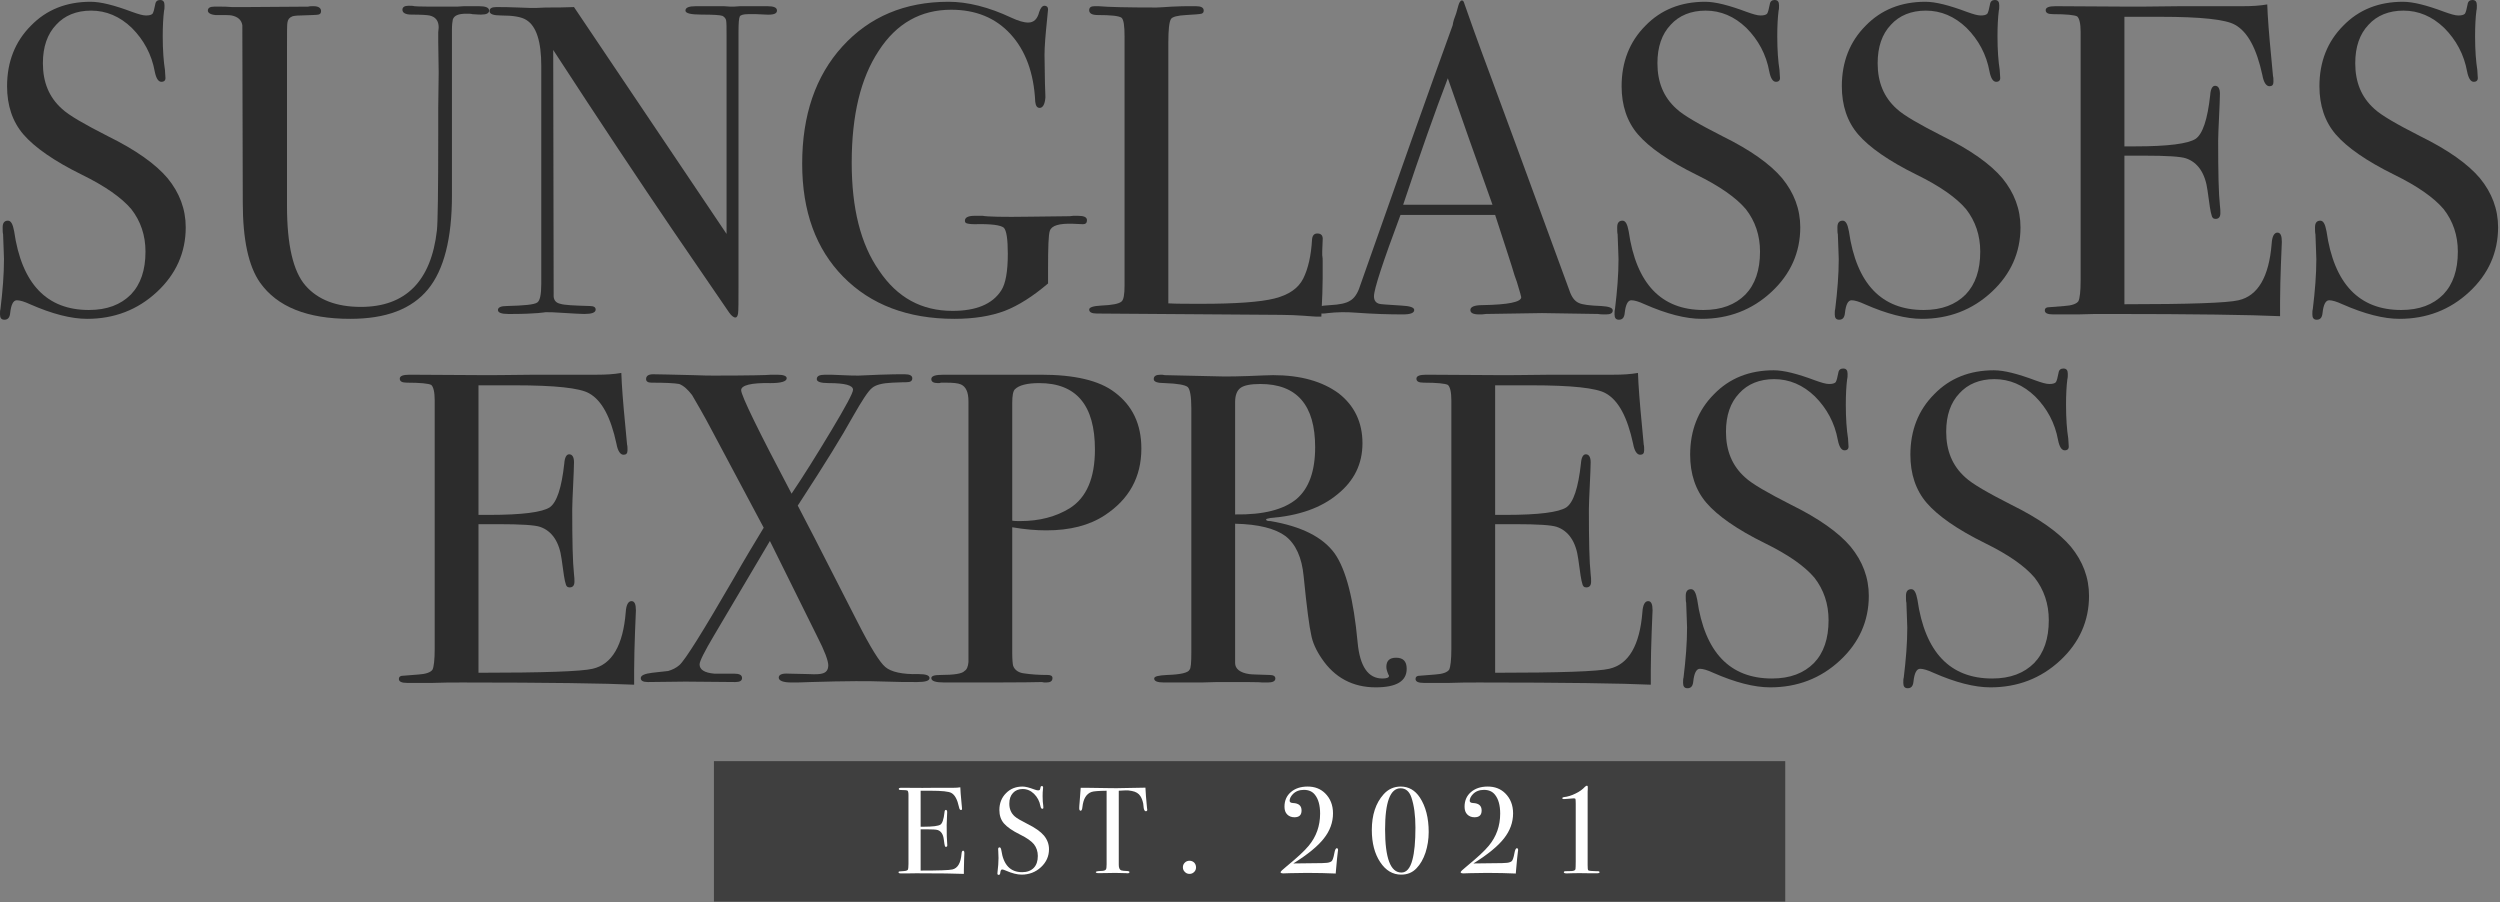 <?xml version="1.0" encoding="UTF-8" standalone="no"?>
<!DOCTYPE svg PUBLIC "-//W3C//DTD SVG 1.1//EN" "http://www.w3.org/Graphics/SVG/1.1/DTD/svg11.dtd">
<svg width="100%" height="100%" viewBox="0 0 848 306" version="1.1" xmlns="http://www.w3.org/2000/svg" xmlns:xlink="http://www.w3.org/1999/xlink" xml:space="preserve" xmlns:serif="http://www.serif.com/" style="fill-rule:evenodd;clip-rule:evenodd;stroke-linejoin:round;stroke-miterlimit:2;">
    <rect x="0" y="0" width="848" height="306" fill="#808080" stroke="none"/>
    <g transform="matrix(1.003,0,0,0.767,-79.214,-327.915)">
        <rect x="320.419" y="764.14" width="362.299" height="62.103" style="fill:rgb(63,63,63);"/>
    </g>
    <g transform="matrix(1,0,0,1,-68.139,-108.657)">
        <g transform="matrix(41.667,0,0,41.667,371.835,404.832)">
            <path d="M0.562,-0.162C0.562,-0.159 0.561,-0.143 0.56,-0.113C0.559,-0.083 0.558,-0.054 0.558,-0.027L0.558,0.006C0.493,0.003 0.363,0.001 0.17,0.001C0.147,0.001 0.124,0.001 0.101,0.002L0.045,0.002C0.032,0.002 0.026,-0.001 0.026,-0.007C0.026,-0.011 0.028,-0.013 0.032,-0.014C0.034,-0.014 0.047,-0.015 0.07,-0.017C0.087,-0.018 0.098,-0.022 0.102,-0.028C0.105,-0.034 0.107,-0.05 0.107,-0.075L0.107,-0.637C0.107,-0.656 0.104,-0.668 0.099,-0.672C0.093,-0.675 0.075,-0.677 0.044,-0.677C0.033,-0.677 0.028,-0.68 0.028,-0.686C0.028,-0.692 0.035,-0.695 0.05,-0.695L0.221,-0.694C0.227,-0.694 0.265,-0.694 0.334,-0.695L0.474,-0.695C0.494,-0.695 0.512,-0.696 0.529,-0.699C0.53,-0.67 0.533,-0.631 0.538,-0.58L0.542,-0.537C0.543,-0.534 0.543,-0.529 0.543,-0.524C0.543,-0.517 0.54,-0.514 0.534,-0.514C0.527,-0.514 0.521,-0.522 0.518,-0.539C0.505,-0.599 0.485,-0.637 0.456,-0.653C0.435,-0.665 0.379,-0.671 0.288,-0.671L0.206,-0.671L0.206,-0.378L0.23,-0.378C0.305,-0.378 0.35,-0.384 0.367,-0.395C0.383,-0.406 0.394,-0.439 0.4,-0.494C0.401,-0.508 0.405,-0.515 0.411,-0.515C0.418,-0.515 0.422,-0.509 0.422,-0.497C0.422,-0.485 0.421,-0.467 0.42,-0.444C0.419,-0.421 0.418,-0.403 0.418,-0.391C0.418,-0.32 0.419,-0.271 0.422,-0.244C0.423,-0.237 0.423,-0.232 0.423,-0.227C0.423,-0.218 0.419,-0.214 0.412,-0.214C0.407,-0.214 0.404,-0.217 0.403,-0.223C0.401,-0.228 0.398,-0.247 0.394,-0.278C0.389,-0.317 0.372,-0.342 0.345,-0.351C0.333,-0.355 0.302,-0.357 0.251,-0.357L0.206,-0.357L0.206,-0.021C0.353,-0.021 0.439,-0.024 0.464,-0.03C0.508,-0.04 0.533,-0.083 0.539,-0.158C0.54,-0.175 0.545,-0.183 0.552,-0.183C0.559,-0.183 0.562,-0.176 0.562,-0.162Z" style="fill:white;fill-rule:nonzero;"/>
        </g>
        <g transform="matrix(41.667,0,0,41.667,404.418,404.832)">
            <path d="M0.469,-0.195C0.469,-0.138 0.447,-0.089 0.404,-0.049C0.36,-0.008 0.307,0.012 0.246,0.012C0.21,0.012 0.167,0.001 0.117,-0.021C0.104,-0.027 0.094,-0.03 0.087,-0.03C0.079,-0.03 0.074,-0.02 0.072,-0.001C0.071,0.009 0.067,0.014 0.059,0.014C0.052,0.014 0.049,0.01 0.049,0.002C0.049,-0.003 0.049,-0.007 0.05,-0.01C0.055,-0.051 0.058,-0.088 0.058,-0.123C0.058,-0.13 0.057,-0.148 0.056,-0.179C0.055,-0.183 0.055,-0.188 0.055,-0.195C0.055,-0.205 0.059,-0.21 0.067,-0.21C0.074,-0.21 0.078,-0.202 0.081,-0.186C0.098,-0.067 0.155,-0.008 0.25,-0.008C0.291,-0.008 0.322,-0.02 0.345,-0.043C0.367,-0.066 0.378,-0.098 0.378,-0.14C0.378,-0.177 0.367,-0.209 0.346,-0.236C0.324,-0.262 0.287,-0.288 0.234,-0.314C0.171,-0.345 0.127,-0.376 0.102,-0.405C0.077,-0.434 0.065,-0.471 0.065,-0.514C0.065,-0.569 0.083,-0.615 0.119,-0.651C0.154,-0.687 0.199,-0.705 0.254,-0.705C0.277,-0.705 0.308,-0.697 0.348,-0.682C0.362,-0.677 0.372,-0.674 0.379,-0.674C0.386,-0.674 0.391,-0.675 0.394,-0.678C0.396,-0.681 0.398,-0.688 0.4,-0.699C0.401,-0.706 0.405,-0.709 0.411,-0.709C0.418,-0.709 0.421,-0.705 0.421,-0.697C0.421,-0.692 0.421,-0.688 0.42,-0.685C0.418,-0.669 0.417,-0.65 0.417,-0.627C0.417,-0.595 0.419,-0.57 0.422,-0.551L0.423,-0.535C0.424,-0.528 0.421,-0.524 0.414,-0.524C0.407,-0.524 0.402,-0.532 0.399,-0.547C0.392,-0.586 0.374,-0.619 0.347,-0.646C0.32,-0.672 0.289,-0.685 0.255,-0.685C0.222,-0.685 0.195,-0.674 0.176,-0.653C0.156,-0.632 0.146,-0.603 0.146,-0.566C0.146,-0.523 0.16,-0.489 0.189,-0.463C0.205,-0.448 0.24,-0.428 0.293,-0.401C0.356,-0.37 0.401,-0.338 0.428,-0.306C0.455,-0.273 0.469,-0.236 0.469,-0.195Z" style="fill:white;fill-rule:nonzero;"/>
        </g>
        <g transform="matrix(41.667,0,0,41.667,433.502,404.832)">
            <path d="M0.571,-0.517C0.571,-0.508 0.567,-0.504 0.559,-0.504C0.551,-0.504 0.545,-0.513 0.542,-0.53C0.541,-0.542 0.539,-0.554 0.538,-0.566C0.533,-0.59 0.526,-0.61 0.515,-0.627C0.501,-0.649 0.478,-0.663 0.446,-0.669C0.425,-0.673 0.409,-0.675 0.396,-0.674C0.365,-0.673 0.346,-0.672 0.339,-0.671L0.339,-0.068C0.339,-0.044 0.345,-0.029 0.358,-0.023C0.365,-0.02 0.383,-0.018 0.414,-0.017C0.422,-0.016 0.426,-0.013 0.426,-0.008C0.426,-0.002 0.421,0.001 0.41,0.001C0.405,0.001 0.4,0.001 0.396,-0C0.356,-0.001 0.328,-0.002 0.311,-0.002C0.289,-0.002 0.268,-0.002 0.249,-0.001C0.23,-0 0.205,-0 0.175,-0C0.16,-0 0.152,-0.003 0.152,-0.008C0.152,-0.014 0.166,-0.017 0.195,-0.018C0.216,-0.018 0.229,-0.022 0.235,-0.031C0.238,-0.036 0.24,-0.05 0.24,-0.072L0.24,-0.671C0.174,-0.67 0.133,-0.667 0.117,-0.661C0.075,-0.646 0.05,-0.605 0.043,-0.538C0.041,-0.518 0.036,-0.508 0.029,-0.508C0.021,-0.508 0.017,-0.515 0.017,-0.529C0.017,-0.536 0.017,-0.544 0.018,-0.551L0.02,-0.574C0.022,-0.605 0.025,-0.645 0.029,-0.695L0.074,-0.695L0.278,-0.692C0.302,-0.691 0.339,-0.692 0.39,-0.693L0.556,-0.696C0.557,-0.659 0.562,-0.603 0.569,-0.53C0.569,-0.528 0.569,-0.526 0.57,-0.523C0.571,-0.52 0.571,-0.518 0.571,-0.517Z" style="fill:white;fill-rule:nonzero;"/>
        </g>
        <g transform="matrix(41.667,0,0,41.667,466.252,404.832)">
            <path d="M0.182,-0.047C0.182,-0.032 0.177,-0.02 0.167,-0.01C0.156,0.001 0.144,0.006 0.129,0.006C0.114,0.006 0.101,0.001 0.091,-0.01C0.08,-0.02 0.075,-0.033 0.075,-0.048C0.075,-0.063 0.08,-0.075 0.091,-0.086C0.101,-0.096 0.114,-0.101 0.129,-0.101C0.144,-0.101 0.156,-0.096 0.167,-0.086C0.177,-0.075 0.182,-0.062 0.182,-0.047Z" style="fill:white;fill-rule:nonzero;"/>
        </g>
        <g transform="matrix(41.667,0,0,41.667,501.46,404.832)">
            <path d="M0.493,-0.188C0.493,-0.186 0.492,-0.181 0.491,-0.172C0.488,-0.15 0.482,-0.096 0.475,-0.009L0.474,0.003C0.405,-0 0.327,-0.002 0.239,-0.002C0.192,-0.002 0.147,-0.001 0.106,-0C0.065,0.001 0.047,0.002 0.052,0.002C0.034,0.002 0.025,-0.001 0.025,-0.008C0.025,-0.013 0.042,-0.03 0.077,-0.058C0.16,-0.126 0.22,-0.181 0.255,-0.224C0.316,-0.298 0.347,-0.385 0.347,-0.485C0.347,-0.552 0.333,-0.603 0.305,-0.638C0.284,-0.665 0.254,-0.678 0.215,-0.678C0.177,-0.678 0.147,-0.666 0.125,-0.643C0.108,-0.625 0.099,-0.607 0.099,-0.589C0.099,-0.578 0.108,-0.572 0.126,-0.571C0.173,-0.569 0.196,-0.549 0.196,-0.51C0.196,-0.473 0.177,-0.455 0.138,-0.455C0.113,-0.455 0.094,-0.463 0.079,-0.478C0.064,-0.493 0.057,-0.514 0.057,-0.541C0.057,-0.59 0.074,-0.63 0.109,-0.66C0.144,-0.69 0.189,-0.705 0.246,-0.705C0.303,-0.705 0.35,-0.687 0.387,-0.651C0.43,-0.609 0.452,-0.554 0.452,-0.487C0.452,-0.413 0.427,-0.345 0.378,-0.283C0.329,-0.22 0.246,-0.152 0.129,-0.079C0.173,-0.08 0.228,-0.081 0.295,-0.081C0.35,-0.081 0.385,-0.082 0.4,-0.084C0.415,-0.085 0.428,-0.089 0.439,-0.096C0.448,-0.102 0.456,-0.124 0.463,-0.163C0.468,-0.19 0.474,-0.203 0.483,-0.203C0.49,-0.203 0.493,-0.198 0.493,-0.188Z" style="fill:white;fill-rule:nonzero;"/>
        </g>
        <g transform="matrix(41.667,0,0,41.667,532.002,404.832)">
            <path d="M0.498,-0.335C0.498,-0.276 0.489,-0.22 0.472,-0.167C0.454,-0.114 0.43,-0.072 0.399,-0.04C0.366,-0.005 0.325,0.012 0.274,0.012C0.205,0.012 0.148,-0.022 0.103,-0.09C0.058,-0.158 0.035,-0.245 0.035,-0.351C0.035,-0.474 0.067,-0.57 0.13,-0.641C0.168,-0.684 0.215,-0.705 0.27,-0.705C0.335,-0.705 0.387,-0.675 0.426,-0.616C0.474,-0.543 0.498,-0.449 0.498,-0.335ZM0.39,-0.371C0.39,-0.47 0.379,-0.552 0.357,-0.617C0.34,-0.666 0.311,-0.691 0.269,-0.691C0.185,-0.691 0.143,-0.579 0.143,-0.356C0.143,-0.122 0.187,-0.005 0.276,-0.005C0.317,-0.005 0.347,-0.039 0.365,-0.107C0.382,-0.169 0.39,-0.257 0.39,-0.371Z" style="fill:white;fill-rule:nonzero;"/>
        </g>
        <g transform="matrix(41.667,0,0,41.667,562.543,404.832)">
            <path d="M0.493,-0.188C0.493,-0.186 0.492,-0.181 0.491,-0.172C0.488,-0.15 0.482,-0.096 0.475,-0.009L0.474,0.003C0.405,-0 0.327,-0.002 0.239,-0.002C0.192,-0.002 0.147,-0.001 0.106,-0C0.065,0.001 0.047,0.002 0.052,0.002C0.034,0.002 0.025,-0.001 0.025,-0.008C0.025,-0.013 0.042,-0.03 0.077,-0.058C0.16,-0.126 0.22,-0.181 0.255,-0.224C0.316,-0.298 0.347,-0.385 0.347,-0.485C0.347,-0.552 0.333,-0.603 0.305,-0.638C0.284,-0.665 0.254,-0.678 0.215,-0.678C0.177,-0.678 0.147,-0.666 0.125,-0.643C0.108,-0.625 0.099,-0.607 0.099,-0.589C0.099,-0.578 0.108,-0.572 0.126,-0.571C0.173,-0.569 0.196,-0.549 0.196,-0.51C0.196,-0.473 0.177,-0.455 0.138,-0.455C0.113,-0.455 0.094,-0.463 0.079,-0.478C0.064,-0.493 0.057,-0.514 0.057,-0.541C0.057,-0.59 0.074,-0.63 0.109,-0.66C0.144,-0.69 0.189,-0.705 0.246,-0.705C0.303,-0.705 0.35,-0.687 0.387,-0.651C0.43,-0.609 0.452,-0.554 0.452,-0.487C0.452,-0.413 0.427,-0.345 0.378,-0.283C0.329,-0.22 0.246,-0.152 0.129,-0.079C0.173,-0.08 0.228,-0.081 0.295,-0.081C0.35,-0.081 0.385,-0.082 0.4,-0.084C0.415,-0.085 0.428,-0.089 0.439,-0.096C0.448,-0.102 0.456,-0.124 0.463,-0.163C0.468,-0.19 0.474,-0.203 0.483,-0.203C0.49,-0.203 0.493,-0.198 0.493,-0.188Z" style="fill:white;fill-rule:nonzero;"/>
        </g>
        <g transform="matrix(41.667,0,0,41.667,593.085,404.832)">
            <path d="M0.423,-0.007C0.423,-0.002 0.416,0.001 0.401,0.001L0.351,0.001C0.326,0 0.3,-0 0.274,-0C0.228,-0 0.199,0 0.186,0.001C0.173,0.002 0.163,0.002 0.156,0.002C0.14,0.002 0.132,-0.001 0.132,-0.007C0.132,-0.013 0.137,-0.016 0.146,-0.016C0.161,-0.016 0.176,-0.016 0.193,-0.017C0.214,-0.018 0.225,-0.023 0.227,-0.033C0.228,-0.042 0.229,-0.063 0.229,-0.095L0.229,-0.565C0.229,-0.586 0.228,-0.599 0.227,-0.603C0.226,-0.607 0.221,-0.609 0.213,-0.609C0.21,-0.609 0.188,-0.607 0.148,-0.604C0.14,-0.603 0.135,-0.603 0.132,-0.603C0.124,-0.603 0.12,-0.605 0.12,-0.61C0.12,-0.615 0.124,-0.618 0.132,-0.619C0.163,-0.622 0.195,-0.632 0.227,-0.648C0.259,-0.663 0.285,-0.682 0.304,-0.703C0.311,-0.709 0.316,-0.712 0.319,-0.712C0.324,-0.712 0.327,-0.709 0.327,-0.702L0.327,-0.683C0.326,-0.678 0.326,-0.672 0.326,-0.665L0.326,-0.067C0.326,-0.043 0.327,-0.029 0.33,-0.025C0.332,-0.021 0.34,-0.019 0.354,-0.018L0.377,-0.017L0.394,-0.016L0.409,-0.016C0.418,-0.016 0.423,-0.013 0.423,-0.007Z" style="fill:white;fill-rule:nonzero;"/>
        </g>
    </g>
    <g transform="matrix(1,0,0,1,-71.389,-298.482)">
        <g transform="matrix(150,0,0,150,64.039,404.832)">
            <path d="M0.469,-0.195C0.469,-0.138 0.447,-0.089 0.404,-0.049C0.36,-0.008 0.307,0.012 0.246,0.012C0.21,0.012 0.167,0.001 0.117,-0.021C0.104,-0.027 0.094,-0.03 0.087,-0.03C0.079,-0.03 0.074,-0.02 0.072,-0.001C0.071,0.009 0.067,0.014 0.059,0.014C0.052,0.014 0.049,0.01 0.049,0.002C0.049,-0.003 0.049,-0.007 0.05,-0.01C0.055,-0.051 0.058,-0.088 0.058,-0.123C0.058,-0.13 0.057,-0.148 0.056,-0.179C0.055,-0.183 0.055,-0.188 0.055,-0.195C0.055,-0.205 0.059,-0.21 0.067,-0.21C0.074,-0.21 0.078,-0.202 0.081,-0.186C0.098,-0.067 0.155,-0.008 0.25,-0.008C0.291,-0.008 0.322,-0.02 0.345,-0.043C0.367,-0.066 0.378,-0.098 0.378,-0.14C0.378,-0.177 0.367,-0.209 0.346,-0.236C0.324,-0.262 0.287,-0.288 0.234,-0.314C0.171,-0.345 0.127,-0.376 0.102,-0.405C0.077,-0.434 0.065,-0.471 0.065,-0.514C0.065,-0.569 0.083,-0.615 0.119,-0.651C0.154,-0.687 0.199,-0.705 0.254,-0.705C0.277,-0.705 0.308,-0.697 0.348,-0.682C0.362,-0.677 0.372,-0.674 0.379,-0.674C0.386,-0.674 0.391,-0.675 0.394,-0.678C0.396,-0.681 0.398,-0.688 0.4,-0.699C0.401,-0.706 0.405,-0.709 0.411,-0.709C0.418,-0.709 0.421,-0.705 0.421,-0.697C0.421,-0.692 0.421,-0.688 0.42,-0.685C0.418,-0.669 0.417,-0.65 0.417,-0.627C0.417,-0.595 0.419,-0.57 0.422,-0.551L0.423,-0.535C0.424,-0.528 0.421,-0.524 0.414,-0.524C0.407,-0.524 0.402,-0.532 0.399,-0.547C0.392,-0.586 0.374,-0.619 0.347,-0.646C0.32,-0.672 0.289,-0.685 0.255,-0.685C0.222,-0.685 0.195,-0.674 0.176,-0.653C0.156,-0.632 0.146,-0.603 0.146,-0.566C0.146,-0.523 0.16,-0.489 0.189,-0.463C0.205,-0.448 0.24,-0.428 0.293,-0.401C0.356,-0.37 0.401,-0.338 0.428,-0.306C0.455,-0.273 0.469,-0.236 0.469,-0.195Z" style="fill:rgb(44,44,44);fill-rule:nonzero;"/>
        </g>
        <g transform="matrix(150,0,0,150,138.739,404.832)">
            <path d="M0.657,-0.685C0.657,-0.679 0.651,-0.676 0.639,-0.676C0.637,-0.676 0.63,-0.676 0.619,-0.677C0.616,-0.678 0.611,-0.678 0.605,-0.678C0.588,-0.678 0.578,-0.674 0.575,-0.665C0.574,-0.66 0.573,-0.653 0.573,-0.642L0.573,-0.267C0.573,-0.17 0.555,-0.099 0.519,-0.055C0.482,-0.01 0.424,0.012 0.343,0.012C0.246,0.012 0.178,-0.015 0.139,-0.07C0.113,-0.107 0.1,-0.167 0.1,-0.251L0.099,-0.652C0.097,-0.664 0.089,-0.671 0.075,-0.674C0.071,-0.675 0.059,-0.675 0.038,-0.675C0.027,-0.676 0.021,-0.68 0.021,-0.685C0.021,-0.691 0.026,-0.694 0.035,-0.694L0.053,-0.694C0.056,-0.694 0.064,-0.694 0.076,-0.693L0.105,-0.693L0.248,-0.694C0.251,-0.695 0.255,-0.695 0.26,-0.695C0.271,-0.695 0.277,-0.691 0.277,-0.684C0.277,-0.679 0.275,-0.677 0.271,-0.676C0.267,-0.675 0.254,-0.675 0.231,-0.674C0.222,-0.674 0.215,-0.673 0.212,-0.672C0.205,-0.669 0.202,-0.665 0.201,-0.658C0.2,-0.655 0.2,-0.636 0.2,-0.601L0.2,-0.243C0.2,-0.155 0.214,-0.095 0.242,-0.063C0.27,-0.031 0.312,-0.015 0.367,-0.015C0.468,-0.015 0.526,-0.073 0.539,-0.188C0.541,-0.205 0.542,-0.279 0.542,-0.408L0.542,-0.465L0.543,-0.545L0.542,-0.614L0.542,-0.636C0.543,-0.645 0.543,-0.648 0.543,-0.647C0.543,-0.662 0.536,-0.671 0.522,-0.674C0.517,-0.675 0.504,-0.676 0.481,-0.676C0.468,-0.676 0.461,-0.68 0.461,-0.687C0.461,-0.693 0.466,-0.696 0.475,-0.696C0.48,-0.696 0.485,-0.696 0.488,-0.695C0.496,-0.694 0.525,-0.694 0.575,-0.694C0.582,-0.694 0.591,-0.694 0.6,-0.695L0.634,-0.695C0.649,-0.695 0.657,-0.692 0.657,-0.685Z" style="fill:rgb(44,44,44);fill-rule:nonzero;"/>
        </g>
        <g transform="matrix(150,0,0,150,238.639,404.832)">
            <path d="M0.642,-0.685C0.642,-0.678 0.634,-0.675 0.617,-0.676L0.595,-0.677L0.577,-0.677C0.566,-0.677 0.56,-0.675 0.558,-0.672C0.556,-0.668 0.555,-0.657 0.555,-0.638L0.555,-0.062C0.555,-0.027 0.555,-0.006 0.554,-0C0.553,0.006 0.551,0.009 0.548,0.009C0.544,0.009 0.539,0.005 0.534,-0.002L0.406,-0.189C0.332,-0.298 0.242,-0.433 0.136,-0.596L0.137,-0.038C0.138,-0.029 0.143,-0.024 0.152,-0.022C0.161,-0.019 0.184,-0.018 0.219,-0.017C0.228,-0.017 0.232,-0.014 0.232,-0.009C0.232,-0.002 0.223,0.001 0.206,0.001C0.2,0.001 0.181,0 0.149,-0.002C0.138,-0.003 0.128,-0.003 0.118,-0.003C0.119,-0.003 0.113,-0.002 0.101,-0.001C0.088,0 0.069,0.001 0.044,0.001L0.034,0.001C0.019,0.001 0.011,-0.002 0.011,-0.008C0.011,-0.014 0.018,-0.017 0.031,-0.017C0.07,-0.018 0.093,-0.02 0.1,-0.025C0.106,-0.029 0.109,-0.043 0.109,-0.067L0.109,-0.56C0.109,-0.615 0.098,-0.65 0.075,-0.664C0.064,-0.671 0.045,-0.674 0.018,-0.674C0.001,-0.674 -0.008,-0.677 -0.008,-0.684C-0.008,-0.69 -0.003,-0.693 0.007,-0.693C0.02,-0.693 0.037,-0.693 0.058,-0.692C0.079,-0.691 0.09,-0.691 0.091,-0.691C0.093,-0.691 0.102,-0.691 0.119,-0.692C0.141,-0.692 0.162,-0.692 0.183,-0.693L0.528,-0.18L0.528,-0.625C0.528,-0.646 0.528,-0.658 0.527,-0.663C0.526,-0.667 0.524,-0.67 0.519,-0.673C0.514,-0.675 0.498,-0.676 0.471,-0.676C0.447,-0.676 0.435,-0.679 0.435,-0.685C0.435,-0.692 0.443,-0.695 0.459,-0.695L0.522,-0.695C0.533,-0.694 0.539,-0.694 0.541,-0.694C0.542,-0.694 0.548,-0.694 0.559,-0.695L0.62,-0.695C0.635,-0.695 0.642,-0.692 0.642,-0.685Z" style="fill:rgb(44,44,44);fill-rule:nonzero;"/>
        </g>
        <g transform="matrix(150,0,0,150,337.039,404.832)">
            <path d="M0.687,-0.211C0.687,-0.205 0.684,-0.202 0.678,-0.202L0.655,-0.203C0.624,-0.204 0.607,-0.199 0.603,-0.187C0.6,-0.179 0.599,-0.15 0.599,-0.1L0.599,-0.068C0.565,-0.039 0.532,-0.018 0.501,-0.006C0.469,0.006 0.431,0.012 0.387,0.012C0.282,0.012 0.198,-0.02 0.136,-0.083C0.074,-0.146 0.043,-0.231 0.043,-0.339C0.043,-0.448 0.073,-0.537 0.134,-0.604C0.195,-0.671 0.275,-0.705 0.374,-0.705C0.417,-0.705 0.465,-0.693 0.516,-0.669C0.531,-0.662 0.544,-0.658 0.554,-0.658C0.567,-0.658 0.575,-0.666 0.579,-0.682C0.582,-0.691 0.586,-0.696 0.591,-0.696C0.596,-0.696 0.599,-0.693 0.599,-0.688C0.599,-0.686 0.598,-0.679 0.597,-0.667C0.593,-0.629 0.591,-0.602 0.591,-0.585L0.592,-0.52C0.593,-0.497 0.593,-0.486 0.593,-0.489C0.592,-0.473 0.587,-0.465 0.58,-0.465C0.574,-0.465 0.571,-0.47 0.57,-0.479C0.567,-0.544 0.548,-0.595 0.514,-0.632C0.48,-0.669 0.435,-0.687 0.38,-0.687C0.311,-0.687 0.256,-0.656 0.216,-0.594C0.175,-0.532 0.155,-0.448 0.155,-0.341C0.155,-0.238 0.175,-0.157 0.217,-0.097C0.258,-0.036 0.313,-0.006 0.383,-0.006C0.436,-0.006 0.473,-0.021 0.493,-0.052C0.503,-0.067 0.508,-0.095 0.508,-0.135C0.508,-0.168 0.505,-0.188 0.499,-0.194C0.492,-0.2 0.47,-0.203 0.433,-0.202C0.424,-0.202 0.418,-0.203 0.415,-0.204C0.412,-0.205 0.411,-0.207 0.411,-0.21C0.411,-0.217 0.418,-0.221 0.433,-0.221L0.451,-0.221C0.461,-0.219 0.496,-0.218 0.557,-0.219L0.641,-0.22C0.646,-0.22 0.651,-0.22 0.656,-0.221L0.667,-0.221C0.68,-0.221 0.687,-0.218 0.687,-0.211Z" style="fill:rgb(44,44,44);fill-rule:nonzero;"/>
        </g>
        <g transform="matrix(150,0,0,150,436.789,404.832)">
            <path d="M0.555,-0.079C0.555,-0.062 0.554,-0.033 0.552,0.007L0.541,0.007C0.537,0.007 0.527,0.006 0.512,0.005C0.497,0.004 0.479,0.003 0.46,0.003L0.044,-0C0.033,-0 0.027,-0.003 0.027,-0.009C0.027,-0.014 0.036,-0.017 0.054,-0.018C0.079,-0.019 0.094,-0.022 0.1,-0.027C0.105,-0.031 0.107,-0.043 0.107,-0.064L0.107,-0.626C0.107,-0.651 0.105,-0.665 0.1,-0.669C0.094,-0.673 0.077,-0.675 0.046,-0.675C0.033,-0.675 0.027,-0.679 0.027,-0.686C0.027,-0.692 0.031,-0.695 0.039,-0.695L0.048,-0.695C0.07,-0.693 0.114,-0.692 0.179,-0.692C0.185,-0.692 0.197,-0.693 0.214,-0.694C0.231,-0.695 0.246,-0.695 0.257,-0.695L0.268,-0.695C0.28,-0.695 0.286,-0.692 0.286,-0.685C0.286,-0.681 0.284,-0.679 0.281,-0.678C0.277,-0.677 0.265,-0.676 0.246,-0.675C0.227,-0.674 0.215,-0.671 0.212,-0.666C0.208,-0.66 0.206,-0.642 0.206,-0.613L0.206,-0.023C0.224,-0.022 0.249,-0.022 0.281,-0.022C0.359,-0.022 0.414,-0.026 0.446,-0.034C0.478,-0.042 0.5,-0.057 0.511,-0.079C0.522,-0.101 0.529,-0.131 0.531,-0.168C0.532,-0.177 0.536,-0.181 0.543,-0.181C0.552,-0.181 0.556,-0.176 0.555,-0.166L0.554,-0.141L0.554,-0.132C0.555,-0.127 0.555,-0.123 0.555,-0.118L0.555,-0.079Z" style="fill:rgb(44,44,44);fill-rule:nonzero;"/>
        </g>
        <g transform="matrix(150,0,0,150,521.389,404.832)">
            <path d="M0.647,-0.007C0.647,-0.001 0.642,0.002 0.632,0.002C0.625,0.002 0.619,0.002 0.614,0.001L0.487,-0.001L0.36,0.001C0.355,0.002 0.35,0.002 0.345,0.002C0.332,0.002 0.325,-0.001 0.325,-0.008C0.325,-0.015 0.334,-0.019 0.352,-0.019C0.411,-0.02 0.44,-0.026 0.44,-0.037C0.44,-0.038 0.439,-0.04 0.438,-0.045L0.43,-0.072L0.425,-0.086C0.419,-0.107 0.404,-0.152 0.381,-0.223L0.167,-0.223C0.127,-0.116 0.107,-0.055 0.107,-0.039C0.107,-0.03 0.111,-0.024 0.119,-0.022C0.121,-0.021 0.138,-0.02 0.169,-0.018C0.188,-0.017 0.198,-0.014 0.198,-0.008C0.198,-0.001 0.189,0.002 0.172,0.002C0.141,0.002 0.106,0.001 0.065,-0.002C0.055,-0.003 0.045,-0.003 0.034,-0.003C0.023,-0.003 0.013,-0.002 0.003,-0.001C-0.002,-0 -0.007,-0 -0.01,-0C-0.019,-0 -0.024,-0.003 -0.024,-0.009C-0.024,-0.015 -0.014,-0.018 0.008,-0.019C0.028,-0.02 0.044,-0.023 0.053,-0.029C0.062,-0.034 0.07,-0.045 0.075,-0.061C0.161,-0.306 0.231,-0.503 0.285,-0.652C0.286,-0.66 0.289,-0.669 0.293,-0.679L0.298,-0.697C0.3,-0.704 0.303,-0.708 0.306,-0.708C0.308,-0.708 0.31,-0.706 0.311,-0.702C0.32,-0.676 0.339,-0.622 0.37,-0.539C0.394,-0.474 0.454,-0.312 0.549,-0.052C0.554,-0.037 0.561,-0.028 0.57,-0.024C0.578,-0.02 0.595,-0.018 0.621,-0.017C0.638,-0.016 0.647,-0.013 0.647,-0.007ZM0.375,-0.246C0.364,-0.276 0.347,-0.326 0.322,-0.395L0.274,-0.532C0.246,-0.459 0.212,-0.363 0.173,-0.246L0.375,-0.246Z" style="fill:rgb(44,44,44);fill-rule:nonzero;"/>
        </g>
        <g transform="matrix(150,0,0,150,611.689,404.832)">
            <path d="M0.469,-0.195C0.469,-0.138 0.447,-0.089 0.404,-0.049C0.36,-0.008 0.307,0.012 0.246,0.012C0.21,0.012 0.167,0.001 0.117,-0.021C0.104,-0.027 0.094,-0.03 0.087,-0.03C0.079,-0.03 0.074,-0.02 0.072,-0.001C0.071,0.009 0.067,0.014 0.059,0.014C0.052,0.014 0.049,0.01 0.049,0.002C0.049,-0.003 0.049,-0.007 0.05,-0.01C0.055,-0.051 0.058,-0.088 0.058,-0.123C0.058,-0.13 0.057,-0.148 0.056,-0.179C0.055,-0.183 0.055,-0.188 0.055,-0.195C0.055,-0.205 0.059,-0.21 0.067,-0.21C0.074,-0.21 0.078,-0.202 0.081,-0.186C0.098,-0.067 0.155,-0.008 0.25,-0.008C0.291,-0.008 0.322,-0.02 0.345,-0.043C0.367,-0.066 0.378,-0.098 0.378,-0.14C0.378,-0.177 0.367,-0.209 0.346,-0.236C0.324,-0.262 0.287,-0.288 0.234,-0.314C0.171,-0.345 0.127,-0.376 0.102,-0.405C0.077,-0.434 0.065,-0.471 0.065,-0.514C0.065,-0.569 0.083,-0.615 0.119,-0.651C0.154,-0.687 0.199,-0.705 0.254,-0.705C0.277,-0.705 0.308,-0.697 0.348,-0.682C0.362,-0.677 0.372,-0.674 0.379,-0.674C0.386,-0.674 0.391,-0.675 0.394,-0.678C0.396,-0.681 0.398,-0.688 0.4,-0.699C0.401,-0.706 0.405,-0.709 0.411,-0.709C0.418,-0.709 0.421,-0.705 0.421,-0.697C0.421,-0.692 0.421,-0.688 0.42,-0.685C0.418,-0.669 0.417,-0.65 0.417,-0.627C0.417,-0.595 0.419,-0.57 0.422,-0.551L0.423,-0.535C0.424,-0.528 0.421,-0.524 0.414,-0.524C0.407,-0.524 0.402,-0.532 0.399,-0.547C0.392,-0.586 0.374,-0.619 0.347,-0.646C0.32,-0.672 0.289,-0.685 0.255,-0.685C0.222,-0.685 0.195,-0.674 0.176,-0.653C0.156,-0.632 0.146,-0.603 0.146,-0.566C0.146,-0.523 0.16,-0.489 0.189,-0.463C0.205,-0.448 0.24,-0.428 0.293,-0.401C0.356,-0.37 0.401,-0.338 0.428,-0.306C0.455,-0.273 0.469,-0.236 0.469,-0.195Z" style="fill:rgb(44,44,44);fill-rule:nonzero;"/>
        </g>
        <g transform="matrix(150,0,0,150,686.389,404.832)">
            <path d="M0.469,-0.195C0.469,-0.138 0.447,-0.089 0.404,-0.049C0.36,-0.008 0.307,0.012 0.246,0.012C0.21,0.012 0.167,0.001 0.117,-0.021C0.104,-0.027 0.094,-0.03 0.087,-0.03C0.079,-0.03 0.074,-0.02 0.072,-0.001C0.071,0.009 0.067,0.014 0.059,0.014C0.052,0.014 0.049,0.01 0.049,0.002C0.049,-0.003 0.049,-0.007 0.05,-0.01C0.055,-0.051 0.058,-0.088 0.058,-0.123C0.058,-0.13 0.057,-0.148 0.056,-0.179C0.055,-0.183 0.055,-0.188 0.055,-0.195C0.055,-0.205 0.059,-0.21 0.067,-0.21C0.074,-0.21 0.078,-0.202 0.081,-0.186C0.098,-0.067 0.155,-0.008 0.25,-0.008C0.291,-0.008 0.322,-0.02 0.345,-0.043C0.367,-0.066 0.378,-0.098 0.378,-0.14C0.378,-0.177 0.367,-0.209 0.346,-0.236C0.324,-0.262 0.287,-0.288 0.234,-0.314C0.171,-0.345 0.127,-0.376 0.102,-0.405C0.077,-0.434 0.065,-0.471 0.065,-0.514C0.065,-0.569 0.083,-0.615 0.119,-0.651C0.154,-0.687 0.199,-0.705 0.254,-0.705C0.277,-0.705 0.308,-0.697 0.348,-0.682C0.362,-0.677 0.372,-0.674 0.379,-0.674C0.386,-0.674 0.391,-0.675 0.394,-0.678C0.396,-0.681 0.398,-0.688 0.4,-0.699C0.401,-0.706 0.405,-0.709 0.411,-0.709C0.418,-0.709 0.421,-0.705 0.421,-0.697C0.421,-0.692 0.421,-0.688 0.42,-0.685C0.418,-0.669 0.417,-0.65 0.417,-0.627C0.417,-0.595 0.419,-0.57 0.422,-0.551L0.423,-0.535C0.424,-0.528 0.421,-0.524 0.414,-0.524C0.407,-0.524 0.402,-0.532 0.399,-0.547C0.392,-0.586 0.374,-0.619 0.347,-0.646C0.32,-0.672 0.289,-0.685 0.255,-0.685C0.222,-0.685 0.195,-0.674 0.176,-0.653C0.156,-0.632 0.146,-0.603 0.146,-0.566C0.146,-0.523 0.16,-0.489 0.189,-0.463C0.205,-0.448 0.24,-0.428 0.293,-0.401C0.356,-0.37 0.401,-0.338 0.428,-0.306C0.455,-0.273 0.469,-0.236 0.469,-0.195Z" style="fill:rgb(44,44,44);fill-rule:nonzero;"/>
        </g>
        <g transform="matrix(150,0,0,150,761.089,404.832)">
            <path d="M0.562,-0.162C0.562,-0.159 0.561,-0.143 0.56,-0.113C0.559,-0.083 0.558,-0.054 0.558,-0.027L0.558,0.006C0.493,0.003 0.363,0.001 0.17,0.001C0.147,0.001 0.124,0.001 0.101,0.002L0.045,0.002C0.032,0.002 0.026,-0.001 0.026,-0.007C0.026,-0.011 0.028,-0.013 0.032,-0.014C0.034,-0.014 0.047,-0.015 0.07,-0.017C0.087,-0.018 0.098,-0.022 0.102,-0.028C0.105,-0.034 0.107,-0.05 0.107,-0.075L0.107,-0.637C0.107,-0.656 0.104,-0.668 0.099,-0.672C0.093,-0.675 0.075,-0.677 0.044,-0.677C0.033,-0.677 0.028,-0.68 0.028,-0.686C0.028,-0.692 0.035,-0.695 0.05,-0.695L0.221,-0.694C0.227,-0.694 0.265,-0.694 0.334,-0.695L0.474,-0.695C0.494,-0.695 0.512,-0.696 0.529,-0.699C0.53,-0.67 0.533,-0.631 0.538,-0.58L0.542,-0.537C0.543,-0.534 0.543,-0.529 0.543,-0.524C0.543,-0.517 0.54,-0.514 0.534,-0.514C0.527,-0.514 0.521,-0.522 0.518,-0.539C0.505,-0.599 0.485,-0.637 0.456,-0.653C0.435,-0.665 0.379,-0.671 0.288,-0.671L0.206,-0.671L0.206,-0.378L0.23,-0.378C0.305,-0.378 0.35,-0.384 0.367,-0.395C0.383,-0.406 0.394,-0.439 0.4,-0.494C0.401,-0.508 0.405,-0.515 0.411,-0.515C0.418,-0.515 0.422,-0.509 0.422,-0.497C0.422,-0.485 0.421,-0.467 0.42,-0.444C0.419,-0.421 0.418,-0.403 0.418,-0.391C0.418,-0.32 0.419,-0.271 0.422,-0.244C0.423,-0.237 0.423,-0.232 0.423,-0.227C0.423,-0.218 0.419,-0.214 0.412,-0.214C0.407,-0.214 0.404,-0.217 0.403,-0.223C0.401,-0.228 0.398,-0.247 0.394,-0.278C0.389,-0.317 0.372,-0.342 0.345,-0.351C0.333,-0.355 0.302,-0.357 0.251,-0.357L0.206,-0.357L0.206,-0.021C0.353,-0.021 0.439,-0.024 0.464,-0.03C0.508,-0.04 0.533,-0.083 0.539,-0.158C0.54,-0.175 0.545,-0.183 0.552,-0.183C0.559,-0.183 0.562,-0.176 0.562,-0.162Z" style="fill:rgb(44,44,44);fill-rule:nonzero;"/>
        </g>
        <g transform="matrix(150,0,0,150,848.389,404.832)">
            <path d="M0.469,-0.195C0.469,-0.138 0.447,-0.089 0.404,-0.049C0.36,-0.008 0.307,0.012 0.246,0.012C0.21,0.012 0.167,0.001 0.117,-0.021C0.104,-0.027 0.094,-0.03 0.087,-0.03C0.079,-0.03 0.074,-0.02 0.072,-0.001C0.071,0.009 0.067,0.014 0.059,0.014C0.052,0.014 0.049,0.01 0.049,0.002C0.049,-0.003 0.049,-0.007 0.05,-0.01C0.055,-0.051 0.058,-0.088 0.058,-0.123C0.058,-0.13 0.057,-0.148 0.056,-0.179C0.055,-0.183 0.055,-0.188 0.055,-0.195C0.055,-0.205 0.059,-0.21 0.067,-0.21C0.074,-0.21 0.078,-0.202 0.081,-0.186C0.098,-0.067 0.155,-0.008 0.25,-0.008C0.291,-0.008 0.322,-0.02 0.345,-0.043C0.367,-0.066 0.378,-0.098 0.378,-0.14C0.378,-0.177 0.367,-0.209 0.346,-0.236C0.324,-0.262 0.287,-0.288 0.234,-0.314C0.171,-0.345 0.127,-0.376 0.102,-0.405C0.077,-0.434 0.065,-0.471 0.065,-0.514C0.065,-0.569 0.083,-0.615 0.119,-0.651C0.154,-0.687 0.199,-0.705 0.254,-0.705C0.277,-0.705 0.308,-0.697 0.348,-0.682C0.362,-0.677 0.372,-0.674 0.379,-0.674C0.386,-0.674 0.391,-0.675 0.394,-0.678C0.396,-0.681 0.398,-0.688 0.4,-0.699C0.401,-0.706 0.405,-0.709 0.411,-0.709C0.418,-0.709 0.421,-0.705 0.421,-0.697C0.421,-0.692 0.421,-0.688 0.42,-0.685C0.418,-0.669 0.417,-0.65 0.417,-0.627C0.417,-0.595 0.419,-0.57 0.422,-0.551L0.423,-0.535C0.424,-0.528 0.421,-0.524 0.414,-0.524C0.407,-0.524 0.402,-0.532 0.399,-0.547C0.392,-0.586 0.374,-0.619 0.347,-0.646C0.32,-0.672 0.289,-0.685 0.255,-0.685C0.222,-0.685 0.195,-0.674 0.176,-0.653C0.156,-0.632 0.146,-0.603 0.146,-0.566C0.146,-0.523 0.16,-0.489 0.189,-0.463C0.205,-0.448 0.24,-0.428 0.293,-0.401C0.356,-0.37 0.401,-0.338 0.428,-0.306C0.455,-0.273 0.469,-0.236 0.469,-0.195Z" style="fill:rgb(44,44,44);fill-rule:nonzero;"/>
        </g>
        <g transform="matrix(150,0,0,150,202.789,529.832)">
            <path d="M0.562,-0.162C0.562,-0.159 0.561,-0.143 0.56,-0.113C0.559,-0.083 0.558,-0.054 0.558,-0.027L0.558,0.006C0.493,0.003 0.363,0.001 0.17,0.001C0.147,0.001 0.124,0.001 0.101,0.002L0.045,0.002C0.032,0.002 0.026,-0.001 0.026,-0.007C0.026,-0.011 0.028,-0.013 0.032,-0.014C0.034,-0.014 0.047,-0.015 0.07,-0.017C0.087,-0.018 0.098,-0.022 0.102,-0.028C0.105,-0.034 0.107,-0.05 0.107,-0.075L0.107,-0.637C0.107,-0.656 0.104,-0.668 0.099,-0.672C0.093,-0.675 0.075,-0.677 0.044,-0.677C0.033,-0.677 0.028,-0.68 0.028,-0.686C0.028,-0.692 0.035,-0.695 0.05,-0.695L0.221,-0.694C0.227,-0.694 0.265,-0.694 0.334,-0.695L0.474,-0.695C0.494,-0.695 0.512,-0.696 0.529,-0.699C0.53,-0.67 0.533,-0.631 0.538,-0.58L0.542,-0.537C0.543,-0.534 0.543,-0.529 0.543,-0.524C0.543,-0.517 0.54,-0.514 0.534,-0.514C0.527,-0.514 0.521,-0.522 0.518,-0.539C0.505,-0.599 0.485,-0.637 0.456,-0.653C0.435,-0.665 0.379,-0.671 0.288,-0.671L0.206,-0.671L0.206,-0.378L0.23,-0.378C0.305,-0.378 0.35,-0.384 0.367,-0.395C0.383,-0.406 0.394,-0.439 0.4,-0.494C0.401,-0.508 0.405,-0.515 0.411,-0.515C0.418,-0.515 0.422,-0.509 0.422,-0.497C0.422,-0.485 0.421,-0.467 0.42,-0.444C0.419,-0.421 0.418,-0.403 0.418,-0.391C0.418,-0.32 0.419,-0.271 0.422,-0.244C0.423,-0.237 0.423,-0.232 0.423,-0.227C0.423,-0.218 0.419,-0.214 0.412,-0.214C0.407,-0.214 0.404,-0.217 0.403,-0.223C0.401,-0.228 0.398,-0.247 0.394,-0.278C0.389,-0.317 0.372,-0.342 0.345,-0.351C0.333,-0.355 0.302,-0.357 0.251,-0.357L0.206,-0.357L0.206,-0.021C0.353,-0.021 0.439,-0.024 0.464,-0.03C0.508,-0.04 0.533,-0.083 0.539,-0.158C0.54,-0.175 0.545,-0.183 0.552,-0.183C0.559,-0.183 0.562,-0.176 0.562,-0.162Z" style="fill:rgb(44,44,44);fill-rule:nonzero;"/>
        </g>
        <g transform="matrix(150,0,0,150,290.089,529.832)">
            <path d="M0.644,-0.009C0.644,-0.003 0.635,-0 0.616,-0C0.593,-0 0.57,-0 0.547,-0.001C0.523,-0.002 0.5,-0.002 0.477,-0.002C0.448,-0.002 0.414,-0.001 0.375,-0C0.356,0.001 0.341,0.001 0.332,0.001C0.313,0.001 0.303,-0.003 0.303,-0.01C0.303,-0.017 0.311,-0.02 0.326,-0.019L0.371,-0.018C0.387,-0.017 0.397,-0.018 0.4,-0.019C0.41,-0.021 0.415,-0.027 0.415,-0.038C0.415,-0.048 0.407,-0.07 0.39,-0.103L0.283,-0.319L0.157,-0.106C0.135,-0.069 0.124,-0.047 0.124,-0.04C0.124,-0.028 0.135,-0.021 0.157,-0.019C0.156,-0.019 0.171,-0.019 0.202,-0.019C0.214,-0.019 0.22,-0.016 0.22,-0.009C0.22,-0.003 0.215,-0 0.205,-0L0.092,-0.001L0.007,-0C-0.004,-0 -0.009,-0.003 -0.009,-0.009C-0.009,-0.015 -0,-0.019 0.017,-0.021C0.029,-0.022 0.041,-0.024 0.053,-0.025C0.063,-0.028 0.071,-0.032 0.078,-0.038C0.091,-0.049 0.132,-0.115 0.201,-0.234C0.226,-0.278 0.249,-0.316 0.269,-0.349L0.155,-0.563C0.132,-0.607 0.115,-0.635 0.107,-0.649C0.097,-0.662 0.088,-0.67 0.078,-0.674C0.067,-0.676 0.046,-0.677 0.015,-0.677C0.007,-0.677 0.003,-0.68 0.003,-0.685C0.003,-0.692 0.008,-0.696 0.019,-0.696C0.034,-0.696 0.064,-0.695 0.11,-0.694C0.133,-0.693 0.148,-0.693 0.157,-0.693C0.235,-0.693 0.278,-0.694 0.286,-0.695L0.3,-0.695C0.314,-0.695 0.321,-0.692 0.321,-0.687C0.321,-0.68 0.309,-0.676 0.285,-0.676C0.24,-0.677 0.218,-0.671 0.218,-0.66C0.218,-0.648 0.256,-0.57 0.332,-0.426C0.359,-0.466 0.389,-0.514 0.422,-0.569C0.455,-0.624 0.471,-0.654 0.471,-0.661C0.471,-0.671 0.453,-0.676 0.416,-0.676C0.398,-0.676 0.389,-0.679 0.389,-0.685C0.389,-0.692 0.395,-0.695 0.408,-0.695C0.417,-0.695 0.429,-0.695 0.446,-0.694C0.463,-0.693 0.475,-0.693 0.484,-0.693C0.487,-0.693 0.503,-0.694 0.531,-0.695C0.558,-0.696 0.574,-0.696 0.579,-0.696L0.588,-0.696C0.599,-0.696 0.605,-0.693 0.605,-0.687C0.605,-0.681 0.601,-0.678 0.592,-0.678C0.591,-0.678 0.58,-0.678 0.56,-0.677C0.537,-0.676 0.522,-0.672 0.514,-0.665C0.505,-0.658 0.491,-0.636 0.471,-0.601C0.445,-0.554 0.407,-0.493 0.357,-0.416L0.346,-0.399C0.351,-0.39 0.396,-0.303 0.481,-0.136C0.51,-0.079 0.531,-0.045 0.544,-0.034C0.557,-0.023 0.582,-0.017 0.619,-0.018C0.636,-0.018 0.644,-0.015 0.644,-0.009Z" style="fill:rgb(44,44,44);fill-rule:nonzero;"/>
        </g>
        <g transform="matrix(150,0,0,150,383.839,529.832)">
            <path d="M0.498,-0.528C0.498,-0.463 0.47,-0.413 0.415,-0.377C0.38,-0.354 0.336,-0.343 0.283,-0.343C0.26,-0.343 0.235,-0.345 0.206,-0.35L0.206,-0.066C0.206,-0.051 0.207,-0.041 0.208,-0.037C0.211,-0.028 0.219,-0.022 0.23,-0.02C0.249,-0.017 0.268,-0.016 0.286,-0.016C0.293,-0.016 0.297,-0.014 0.297,-0.009C0.297,-0.002 0.292,0.001 0.283,0.001C0.279,0.001 0.276,0.001 0.273,-0C0.236,0.001 0.167,0.001 0.066,0.001L0.053,0.001C0.033,0.001 0.023,-0.002 0.023,-0.009C0.023,-0.014 0.03,-0.016 0.044,-0.016C0.075,-0.016 0.093,-0.019 0.098,-0.025C0.103,-0.028 0.106,-0.034 0.107,-0.045L0.107,-0.635C0.107,-0.656 0.101,-0.668 0.09,-0.673C0.083,-0.676 0.072,-0.677 0.055,-0.677L0.045,-0.677C0.043,-0.676 0.041,-0.676 0.038,-0.676C0.028,-0.676 0.023,-0.679 0.023,-0.685C0.023,-0.692 0.032,-0.695 0.051,-0.695L0.271,-0.695C0.347,-0.695 0.403,-0.682 0.438,-0.655C0.478,-0.625 0.498,-0.583 0.498,-0.528ZM0.393,-0.526C0.393,-0.626 0.351,-0.676 0.267,-0.676C0.239,-0.676 0.221,-0.671 0.212,-0.662C0.208,-0.658 0.206,-0.648 0.206,-0.631L0.206,-0.365C0.211,-0.364 0.217,-0.364 0.224,-0.364C0.268,-0.364 0.305,-0.374 0.336,-0.393C0.374,-0.417 0.393,-0.461 0.393,-0.526Z" style="fill:rgb(44,44,44);fill-rule:nonzero;"/>
        </g>
        <g transform="matrix(150,0,0,150,459.439,529.832)">
            <path d="M0.594,-0.03C0.594,-0.002 0.571,0.012 0.524,0.012C0.472,0.012 0.431,-0.01 0.402,-0.053C0.389,-0.072 0.381,-0.09 0.378,-0.107C0.374,-0.124 0.368,-0.168 0.361,-0.239C0.357,-0.282 0.343,-0.312 0.32,-0.33C0.297,-0.347 0.259,-0.357 0.206,-0.358L0.206,-0.043C0.206,-0.03 0.217,-0.021 0.238,-0.018C0.244,-0.017 0.259,-0.017 0.284,-0.016C0.293,-0.016 0.297,-0.013 0.297,-0.008C0.297,-0.002 0.291,0.001 0.28,0.001L0.268,0.001C0.262,0 0.233,-0 0.181,-0C0.171,-0 0.154,0 0.13,0.001L0.045,0.001C0.03,0.001 0.023,-0.002 0.023,-0.008C0.023,-0.013 0.033,-0.015 0.052,-0.016C0.083,-0.017 0.1,-0.021 0.103,-0.028C0.106,-0.031 0.107,-0.044 0.107,-0.067L0.107,-0.619C0.107,-0.646 0.104,-0.662 0.099,-0.667C0.093,-0.672 0.076,-0.675 0.047,-0.676C0.03,-0.676 0.022,-0.679 0.022,-0.685C0.022,-0.692 0.027,-0.695 0.038,-0.695C0.04,-0.695 0.043,-0.695 0.047,-0.694L0.18,-0.691C0.193,-0.691 0.212,-0.691 0.236,-0.692C0.263,-0.693 0.281,-0.694 0.292,-0.694C0.354,-0.694 0.403,-0.68 0.44,-0.653C0.476,-0.625 0.494,-0.587 0.494,-0.54C0.494,-0.493 0.475,-0.455 0.438,-0.425C0.401,-0.394 0.35,-0.376 0.286,-0.371C0.28,-0.37 0.277,-0.369 0.276,-0.368C0.276,-0.365 0.279,-0.364 0.286,-0.364C0.356,-0.352 0.404,-0.328 0.431,-0.291C0.457,-0.254 0.474,-0.187 0.483,-0.09C0.488,-0.035 0.507,-0.008 0.539,-0.008C0.549,-0.008 0.554,-0.01 0.554,-0.014C0.554,-0.015 0.554,-0.015 0.553,-0.016C0.55,-0.023 0.548,-0.029 0.548,-0.034C0.548,-0.048 0.555,-0.055 0.57,-0.055C0.586,-0.055 0.594,-0.047 0.594,-0.03ZM0.387,-0.531C0.387,-0.626 0.346,-0.674 0.263,-0.674C0.241,-0.674 0.226,-0.671 0.218,-0.665C0.21,-0.659 0.206,-0.648 0.206,-0.633L0.206,-0.379C0.27,-0.378 0.316,-0.39 0.345,-0.414C0.373,-0.438 0.387,-0.477 0.387,-0.531Z" style="fill:rgb(44,44,44);fill-rule:nonzero;"/>
        </g>
        <g transform="matrix(150,0,0,150,547.639,529.832)">
            <path d="M0.562,-0.162C0.562,-0.159 0.561,-0.143 0.56,-0.113C0.559,-0.083 0.558,-0.054 0.558,-0.027L0.558,0.006C0.493,0.003 0.363,0.001 0.17,0.001C0.147,0.001 0.124,0.001 0.101,0.002L0.045,0.002C0.032,0.002 0.026,-0.001 0.026,-0.007C0.026,-0.011 0.028,-0.013 0.032,-0.014C0.034,-0.014 0.047,-0.015 0.07,-0.017C0.087,-0.018 0.098,-0.022 0.102,-0.028C0.105,-0.034 0.107,-0.05 0.107,-0.075L0.107,-0.637C0.107,-0.656 0.104,-0.668 0.099,-0.672C0.093,-0.675 0.075,-0.677 0.044,-0.677C0.033,-0.677 0.028,-0.68 0.028,-0.686C0.028,-0.692 0.035,-0.695 0.05,-0.695L0.221,-0.694C0.227,-0.694 0.265,-0.694 0.334,-0.695L0.474,-0.695C0.494,-0.695 0.512,-0.696 0.529,-0.699C0.53,-0.67 0.533,-0.631 0.538,-0.58L0.542,-0.537C0.543,-0.534 0.543,-0.529 0.543,-0.524C0.543,-0.517 0.54,-0.514 0.534,-0.514C0.527,-0.514 0.521,-0.522 0.518,-0.539C0.505,-0.599 0.485,-0.637 0.456,-0.653C0.435,-0.665 0.379,-0.671 0.288,-0.671L0.206,-0.671L0.206,-0.378L0.23,-0.378C0.305,-0.378 0.35,-0.384 0.367,-0.395C0.383,-0.406 0.394,-0.439 0.4,-0.494C0.401,-0.508 0.405,-0.515 0.411,-0.515C0.418,-0.515 0.422,-0.509 0.422,-0.497C0.422,-0.485 0.421,-0.467 0.42,-0.444C0.419,-0.421 0.418,-0.403 0.418,-0.391C0.418,-0.32 0.419,-0.271 0.422,-0.244C0.423,-0.237 0.423,-0.232 0.423,-0.227C0.423,-0.218 0.419,-0.214 0.412,-0.214C0.407,-0.214 0.404,-0.217 0.403,-0.223C0.401,-0.228 0.398,-0.247 0.394,-0.278C0.389,-0.317 0.372,-0.342 0.345,-0.351C0.333,-0.355 0.302,-0.357 0.251,-0.357L0.206,-0.357L0.206,-0.021C0.353,-0.021 0.439,-0.024 0.464,-0.03C0.508,-0.04 0.533,-0.083 0.539,-0.158C0.54,-0.175 0.545,-0.183 0.552,-0.183C0.559,-0.183 0.562,-0.176 0.562,-0.162Z" style="fill:rgb(44,44,44);fill-rule:nonzero;"/>
        </g>
        <g transform="matrix(150,0,0,150,634.939,529.832)">
            <path d="M0.469,-0.195C0.469,-0.138 0.447,-0.089 0.404,-0.049C0.36,-0.008 0.307,0.012 0.246,0.012C0.21,0.012 0.167,0.001 0.117,-0.021C0.104,-0.027 0.094,-0.03 0.087,-0.03C0.079,-0.03 0.074,-0.02 0.072,-0.001C0.071,0.009 0.067,0.014 0.059,0.014C0.052,0.014 0.049,0.01 0.049,0.002C0.049,-0.003 0.049,-0.007 0.05,-0.01C0.055,-0.051 0.058,-0.088 0.058,-0.123C0.058,-0.13 0.057,-0.148 0.056,-0.179C0.055,-0.183 0.055,-0.188 0.055,-0.195C0.055,-0.205 0.059,-0.21 0.067,-0.21C0.074,-0.21 0.078,-0.202 0.081,-0.186C0.098,-0.067 0.155,-0.008 0.25,-0.008C0.291,-0.008 0.322,-0.02 0.345,-0.043C0.367,-0.066 0.378,-0.098 0.378,-0.14C0.378,-0.177 0.367,-0.209 0.346,-0.236C0.324,-0.262 0.287,-0.288 0.234,-0.314C0.171,-0.345 0.127,-0.376 0.102,-0.405C0.077,-0.434 0.065,-0.471 0.065,-0.514C0.065,-0.569 0.083,-0.615 0.119,-0.651C0.154,-0.687 0.199,-0.705 0.254,-0.705C0.277,-0.705 0.308,-0.697 0.348,-0.682C0.362,-0.677 0.372,-0.674 0.379,-0.674C0.386,-0.674 0.391,-0.675 0.394,-0.678C0.396,-0.681 0.398,-0.688 0.4,-0.699C0.401,-0.706 0.405,-0.709 0.411,-0.709C0.418,-0.709 0.421,-0.705 0.421,-0.697C0.421,-0.692 0.421,-0.688 0.42,-0.685C0.418,-0.669 0.417,-0.65 0.417,-0.627C0.417,-0.595 0.419,-0.57 0.422,-0.551L0.423,-0.535C0.424,-0.528 0.421,-0.524 0.414,-0.524C0.407,-0.524 0.402,-0.532 0.399,-0.547C0.392,-0.586 0.374,-0.619 0.347,-0.646C0.32,-0.672 0.289,-0.685 0.255,-0.685C0.222,-0.685 0.195,-0.674 0.176,-0.653C0.156,-0.632 0.146,-0.603 0.146,-0.566C0.146,-0.523 0.16,-0.489 0.189,-0.463C0.205,-0.448 0.24,-0.428 0.293,-0.401C0.356,-0.37 0.401,-0.338 0.428,-0.306C0.455,-0.273 0.469,-0.236 0.469,-0.195Z" style="fill:rgb(44,44,44);fill-rule:nonzero;"/>
        </g>
        <g transform="matrix(150,0,0,150,709.639,529.832)">
            <path d="M0.469,-0.195C0.469,-0.138 0.447,-0.089 0.404,-0.049C0.36,-0.008 0.307,0.012 0.246,0.012C0.21,0.012 0.167,0.001 0.117,-0.021C0.104,-0.027 0.094,-0.03 0.087,-0.03C0.079,-0.03 0.074,-0.02 0.072,-0.001C0.071,0.009 0.067,0.014 0.059,0.014C0.052,0.014 0.049,0.01 0.049,0.002C0.049,-0.003 0.049,-0.007 0.05,-0.01C0.055,-0.051 0.058,-0.088 0.058,-0.123C0.058,-0.13 0.057,-0.148 0.056,-0.179C0.055,-0.183 0.055,-0.188 0.055,-0.195C0.055,-0.205 0.059,-0.21 0.067,-0.21C0.074,-0.21 0.078,-0.202 0.081,-0.186C0.098,-0.067 0.155,-0.008 0.25,-0.008C0.291,-0.008 0.322,-0.02 0.345,-0.043C0.367,-0.066 0.378,-0.098 0.378,-0.14C0.378,-0.177 0.367,-0.209 0.346,-0.236C0.324,-0.262 0.287,-0.288 0.234,-0.314C0.171,-0.345 0.127,-0.376 0.102,-0.405C0.077,-0.434 0.065,-0.471 0.065,-0.514C0.065,-0.569 0.083,-0.615 0.119,-0.651C0.154,-0.687 0.199,-0.705 0.254,-0.705C0.277,-0.705 0.308,-0.697 0.348,-0.682C0.362,-0.677 0.372,-0.674 0.379,-0.674C0.386,-0.674 0.391,-0.675 0.394,-0.678C0.396,-0.681 0.398,-0.688 0.4,-0.699C0.401,-0.706 0.405,-0.709 0.411,-0.709C0.418,-0.709 0.421,-0.705 0.421,-0.697C0.421,-0.692 0.421,-0.688 0.42,-0.685C0.418,-0.669 0.417,-0.65 0.417,-0.627C0.417,-0.595 0.419,-0.57 0.422,-0.551L0.423,-0.535C0.424,-0.528 0.421,-0.524 0.414,-0.524C0.407,-0.524 0.402,-0.532 0.399,-0.547C0.392,-0.586 0.374,-0.619 0.347,-0.646C0.32,-0.672 0.289,-0.685 0.255,-0.685C0.222,-0.685 0.195,-0.674 0.176,-0.653C0.156,-0.632 0.146,-0.603 0.146,-0.566C0.146,-0.523 0.16,-0.489 0.189,-0.463C0.205,-0.448 0.24,-0.428 0.293,-0.401C0.356,-0.37 0.401,-0.338 0.428,-0.306C0.455,-0.273 0.469,-0.236 0.469,-0.195Z" style="fill:rgb(44,44,44);fill-rule:nonzero;"/>
        </g>
    </g>
</svg>
